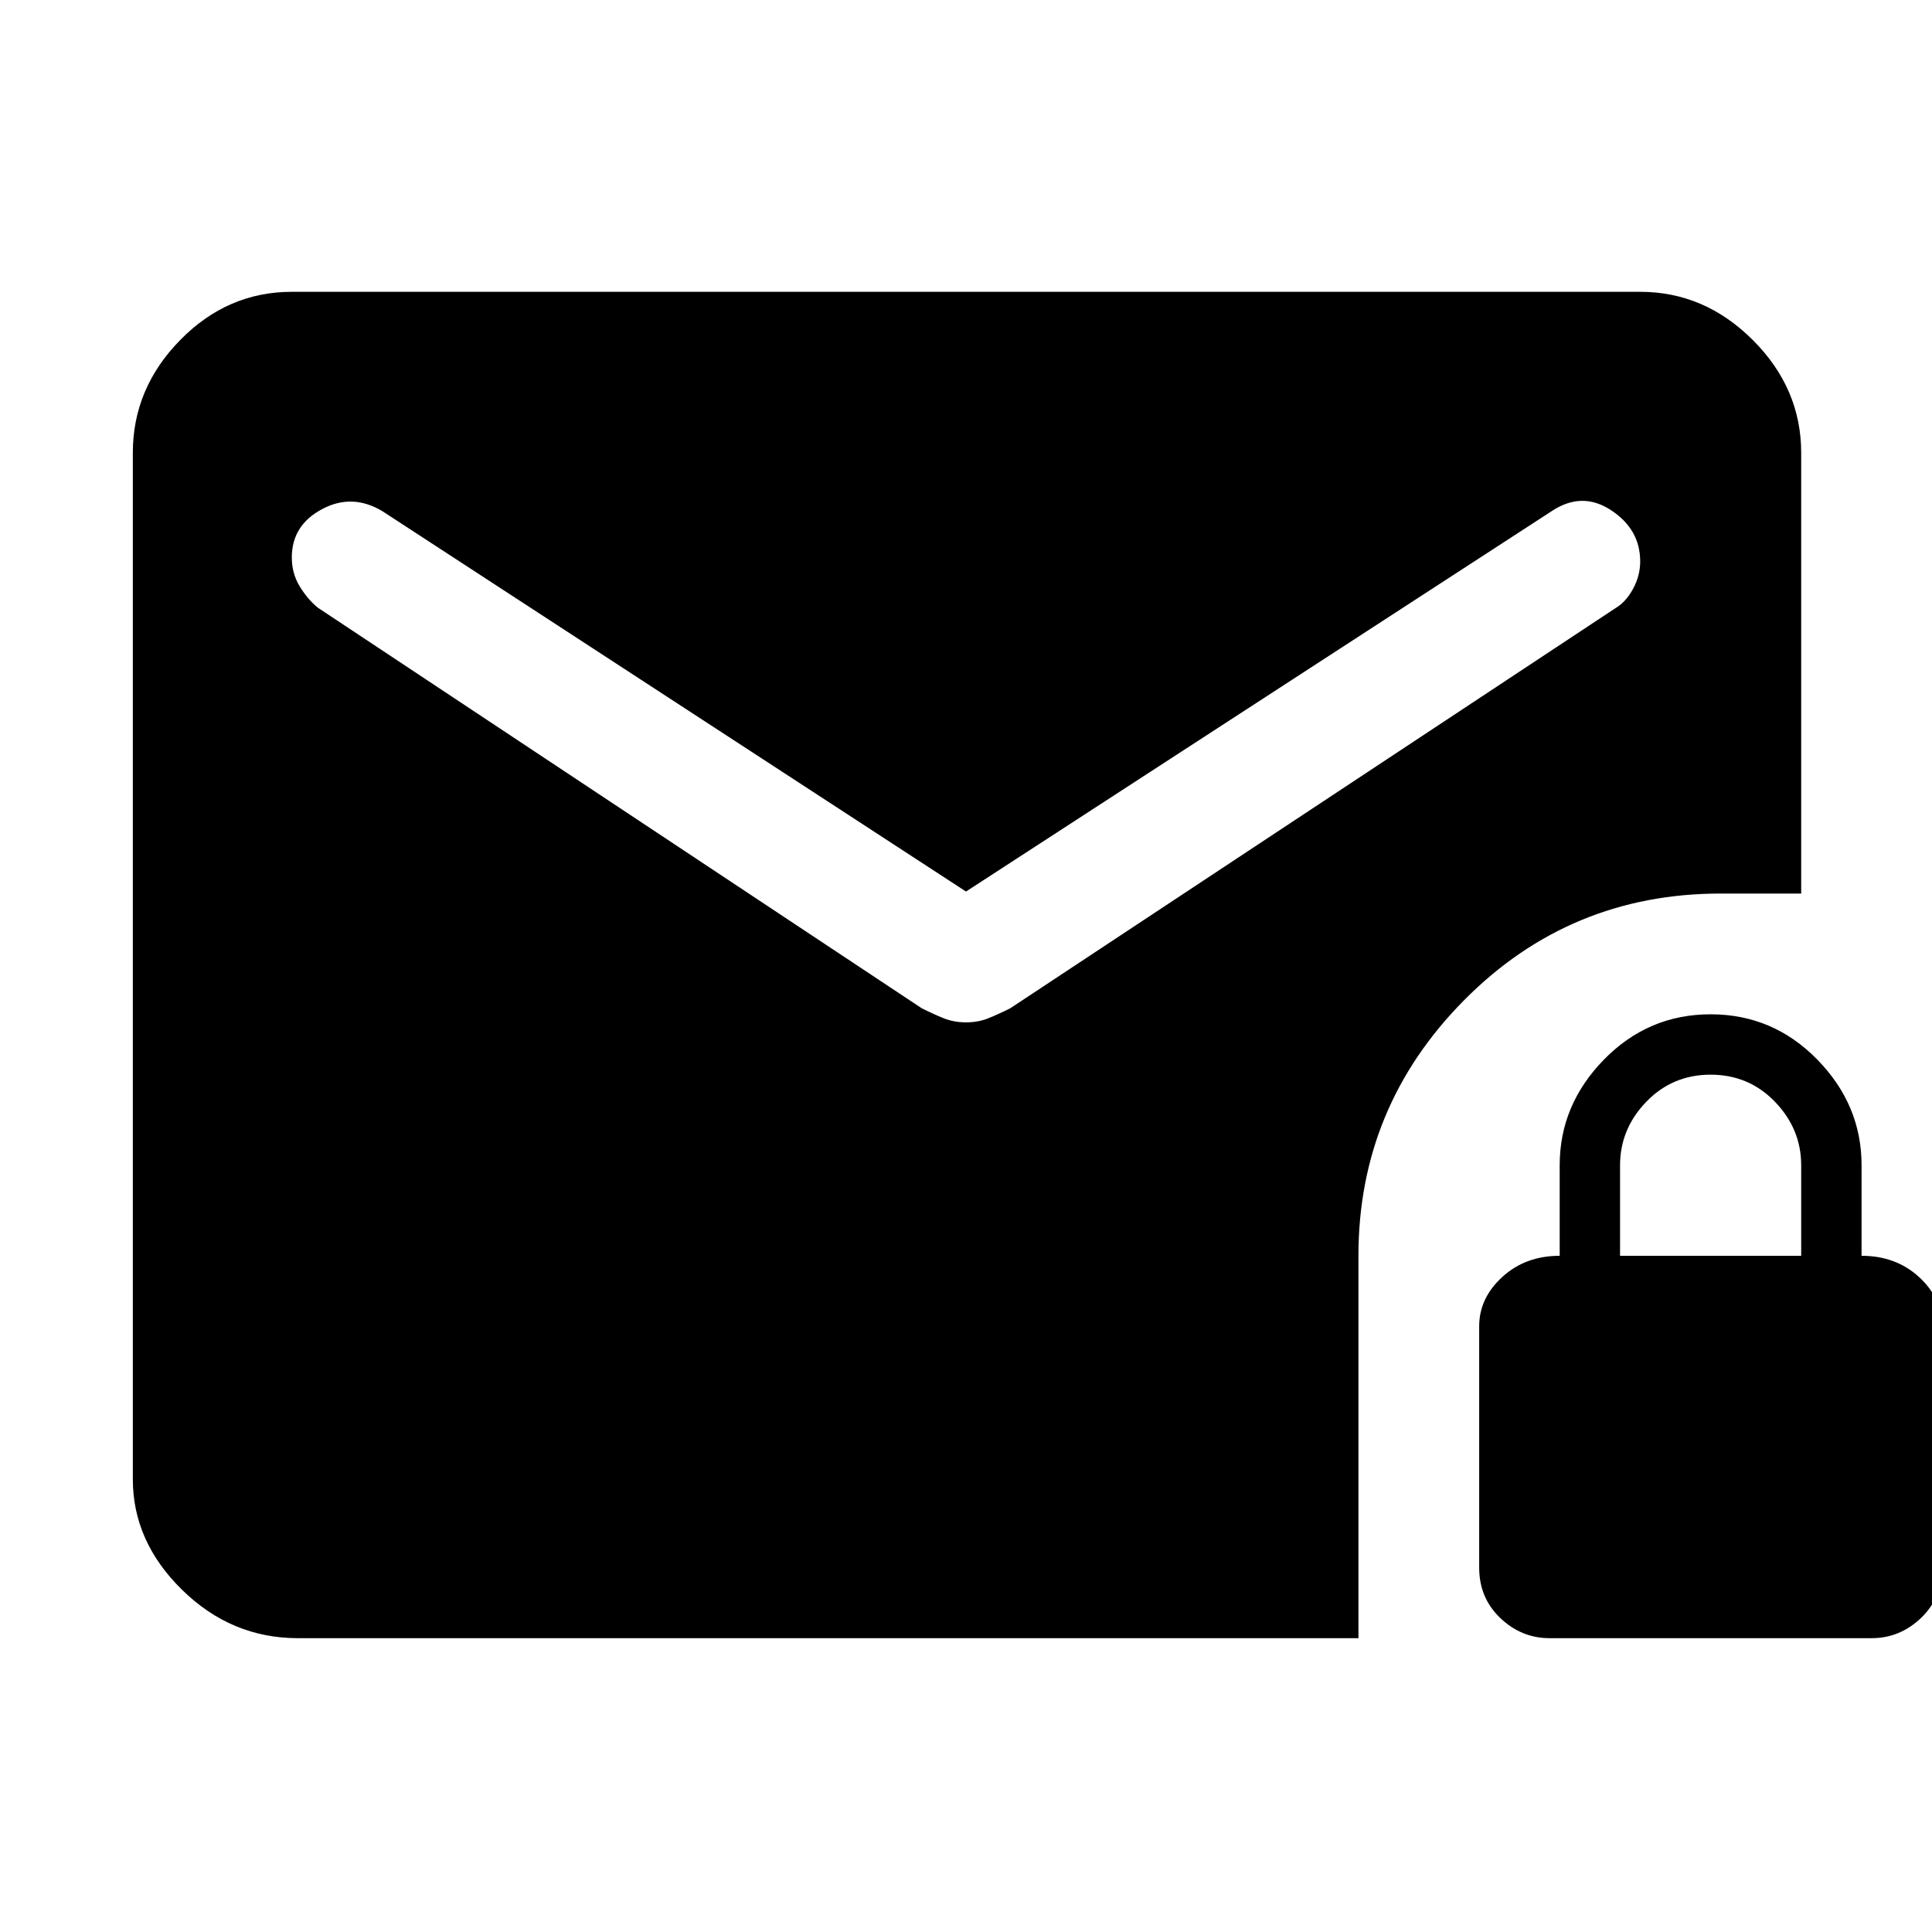 <svg xmlns="http://www.w3.org/2000/svg" width="48" height="48"><path d="M38.5 40.7q-.7 0-1.225-.5-.525-.5-.525-1.25v-6q0-.7.575-1.225.575-.525 1.425-.525v-2.25q0-1.5 1.1-2.625T42.5 25.2q1.55 0 2.65 1.125 1.1 1.125 1.1 2.625v2.25q.85 0 1.425.525.575.525.575 1.225v6q0 .75-.525 1.25t-1.225.5zm1.75-9.5h4.5v-2.25q0-.9-.65-1.575-.65-.675-1.6-.675-.95 0-1.6.675-.65.675-.65 1.575zM7.4 40.7q-1.65 0-2.875-1.2T3.3 36.75v-25.5q0-1.6 1.175-2.8 1.175-1.2 2.775-1.2h33.5q1.6 0 2.8 1.2 1.2 1.2 1.2 2.8V22.2h-2q-3.75 0-6.375 2.65T33.75 31.2v9.5zM24 25.4q.3 0 .55-.1.25-.1.55-.25l15.05-9.95q.25-.15.425-.475.175-.325.175-.675 0-.8-.725-1.275-.725-.475-1.475.025L24 22.15 9.5 12.7q-.75-.45-1.5-.05t-.75 1.2q0 .4.2.725.2.325.45.525l15 9.95q.3.15.55.25.25.1.55.1z"/></svg>